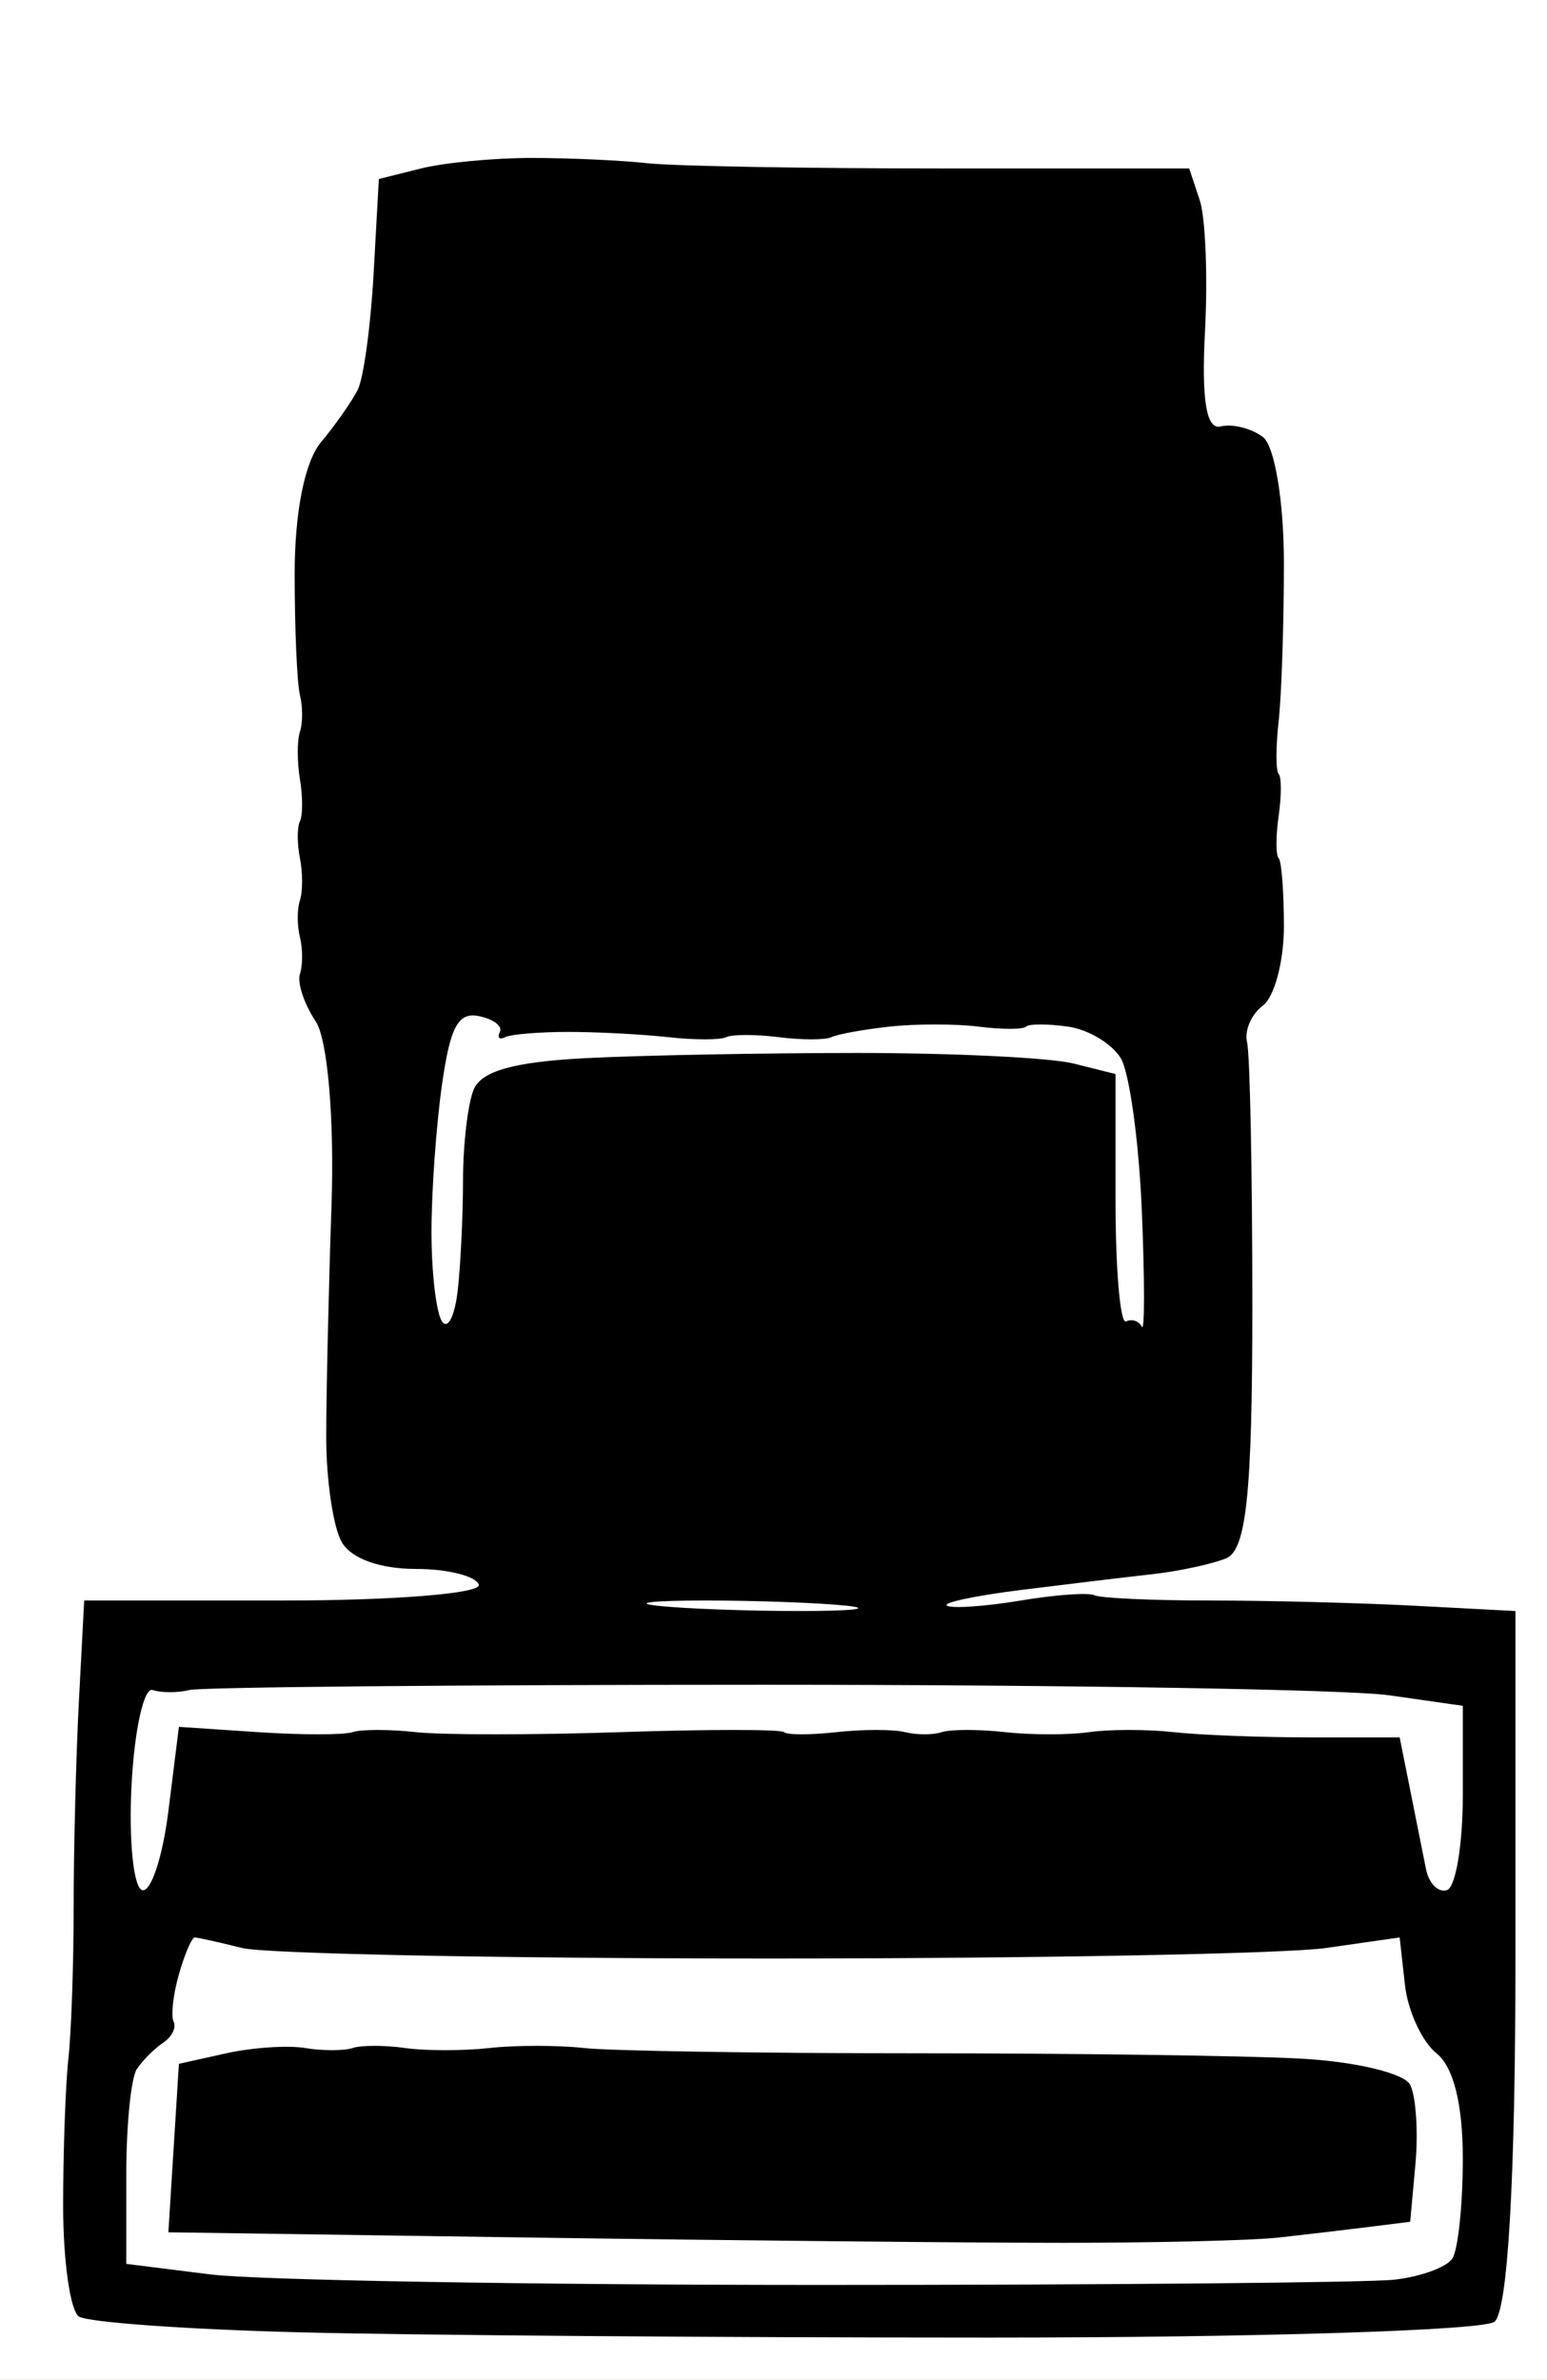 <?xml version="1.0" encoding="UTF-8" standalone="no"?>
<svg xmlns="http://www.w3.org/2000/svg" version="1.1" width="147" height="226" viewbox="0 0 147 226">
<rect width="100%" height="100%" fill="#808080" stroke="none"/>
<title>undefined</title><path d="M73.5,0 L0,0 L0,113 L0,226 L73.5,226 L147,226 L147,113 L147,0 L73.5,0 " fill="rgb(241, 177, 193)" stroke="none" fill-rule="evenodd"></path><path d="M73.5,0 L0,0 L0,113 L0,226 L73.5,226 L147,226 L147,113 L147,0 L73.5,0 " fill="rgb(255, 255, 255)" stroke="none" fill-rule="evenodd"></path><path d="M50.5,15 C46.925,15,42.2,15.45,40,16 L36,17 L35.5,26 C35.225,30.95,34.55,35.9,34,37 C33.45,38.1,31.875,40.35,30.5,42 C28.956,43.853,28,48.632,28,54.5 C28,59.725,28.225,64.9,28.5,66 C28.775,67.1,28.775,68.675,28.5,69.5 C28.225,70.325,28.225,72.35,28.5,74 C28.775,75.65,28.775,77.45,28.5,78 C28.225,78.55,28.225,80.125,28.5,81.5 C28.775,82.875,28.775,84.675,28.5,85.5 C28.225,86.325,28.225,87.9,28.5,89 C28.775,90.1,28.775,91.675,28.5,92.5 C28.225,93.325,28.9,95.35,30,97 C31.131,98.697,31.783,106.3,31.5,114.5 C31.225,122.475,31,132.375,31,136.5 C31,140.625,31.675,145.125,32.5,146.5 C33.419,148.031,36.131,149,39.5,149 C42.525,149,45.225,149.675,45.5,150.5 C45.775,151.325,37.45,152,27,152 L8,152 L7.5,161.5 C7.225,166.725,7,175.5,7,181 C7,186.5,6.775,193.025,6.5,195.5 C6.225,197.975,6,204.275,6,209.5 C6,214.725,6.675,219.45,7.5,220 C8.325,220.55,17.775,221.225,28.5,221.5 C39.225,221.775,68.7,222,94,222 C119.3,222,140.9,221.325,142,220.5 C143.27,219.547,144,206.961,144,186 L144,153 L134.5,152.5 C129.275,152.225,120.5,152,115,152 C109.5,152,104.55,151.775,104,151.5 C103.45,151.225,100.3,151.45,97,152 C93.7,152.55,90.55,152.775,90,152.5 C89.45,152.225,92.6,151.55,97,151 C101.4,150.45,107.025,149.775,109.5,149.5 C111.975,149.225,115.125,148.55,116.5,148 C118.435,147.226,119,141.797,119,124 C119,111.35,118.775,100.1,118.5,99 C118.225,97.9,118.9,96.325,120,95.5 C121.1,94.675,122,91.3,122,88 C122,84.7,121.775,81.775,121.5,81.5 C121.225,81.225,121.225,79.425,121.5,77.5 C121.775,75.575,121.775,73.775,121.5,73.5 C121.225,73.225,121.225,70.975,121.5,68.5 C121.775,66.025,122,59.275,122,53.5 C122,47.61,121.122,42.341,120,41.5 C118.9,40.675,117.1,40.225,116,40.5 C114.631,40.842,114.158,38.003,114.5,31.5 C114.775,26.275,114.55,20.65,114,19 L113,16 L89.5,16 C76.575,16,63.975,15.775,61.5,15.5 C59.025,15.225,54.075,15,50.5,15 M45.5,96.5 C46.875,96.775,47.775,97.45,47.5,98 C47.225,98.55,47.45,98.775,48,98.5 C48.55,98.225,51.25,98,54,98 C56.75,98,61.025,98.225,63.5,98.5 C65.975,98.775,68.45,98.775,69,98.5 C69.55,98.225,71.8,98.225,74,98.5 C76.2,98.775,78.45,98.775,79,98.5 C79.55,98.225,82.025,97.775,84.5,97.5 C86.975,97.225,90.8,97.225,93,97.5 C95.2,97.775,97.225,97.775,97.5,97.5 C97.775,97.225,99.575,97.225,101.5,97.5 C103.425,97.775,105.675,99.125,106.5,100.5 C107.325,101.875,108.225,108.4,108.5,115 C108.775,121.6,108.775,126.55,108.5,126 C108.225,125.45,107.55,125.225,107,125.5 C106.45,125.775,106,120.6,106,114 L106,102 L102,101 C99.8,100.45,90.575,100,81.5,100 C72.425,100,60.725,100.225,55.5,100.5 C48.783,100.854,45.707,101.732,45,103.5 C44.45,104.875,44,108.7,44,112 C44,115.3,43.775,120.025,43.5,122.5 C43.225,124.975,42.55,126.325,42,125.5 C41.45,124.675,41,120.85,41,117 C41,113.15,41.45,106.85,42,103 C42.786,97.495,43.534,96.107,45.5,96.5 M67,152 C71.95,152,78.025,152.225,80.5,152.5 C82.975,152.775,80.95,153,76,153 C71.05,153,64.975,152.775,62.5,152.5 C60.025,152.225,62.05,152,67,152 M14.5,160.5 C15.325,160.775,16.9,160.775,18,160.5 C19.1,160.225,43.625,160,72.5,160 C101.375,160,128.15,160.45,132,161 L139,162 L139,170.5 C139,175.175,138.325,179.225,137.5,179.5 C136.675,179.775,135.775,178.875,135.5,177.5 C135.225,176.125,134.55,172.75,134,170 L133,165 L124.5,165 C119.825,165,113.975,164.775,111.5,164.5 C109.025,164.225,105.425,164.225,103.5,164.5 C101.575,164.775,97.975,164.775,95.5,164.5 C93.025,164.225,90.325,164.225,89.5,164.5 C88.675,164.775,87.1,164.775,86,164.5 C84.9,164.225,81.975,164.225,79.5,164.5 C77.025,164.775,74.775,164.775,74.5,164.5 C74.225,164.225,67.25,164.225,59,164.5 C50.75,164.775,41.975,164.775,39.5,164.5 C37.025,164.225,34.325,164.225,33.5,164.5 C32.675,164.775,28.625,164.775,24.5,164.5 L17,164 L16,172 C15.45,176.4,14.325,179.775,13.5,179.5 C12.675,179.225,12.225,174.725,12.5,169.5 C12.775,164.275,13.675,160.225,14.5,160.5 M18.5,184 C18.775,184,20.8,184.45,23,185 C25.2,185.55,47.7,186,73,186 C98.3,186,122.15,185.55,126,185 L133,184 L133.5,188.5 C133.775,190.975,135.125,193.9,136.5,195 C138.115,196.292,139,199.831,139,205 C139,209.4,138.55,213.675,138,214.5 C137.45,215.325,134.975,216.225,132.5,216.5 C130.025,216.775,105.5,217,78,217 C50.5,217,24.4,216.55,20,216 L12,215 L12,206.5 C12,201.825,12.45,197.325,13,196.5 C13.55,195.675,14.675,194.55,15.5,194 C16.325,193.45,16.775,192.55,16.5,192 C16.225,191.45,16.45,189.425,17,187.5 C17.55,185.575,18.225,184,18.5,184 M29,194.5 C27.35,194.225,23.975,194.45,21.5,195 L17,196 L16.5,204 L16,212 L50.5,212.5 C69.475,212.775,92.2,213,101,213 C109.8,213,119.025,212.775,121.5,212.5 C123.975,212.225,127.8,211.775,130,211.5 L134,211 L134.5,205.5 C134.775,202.475,134.55,199.1,134,198 C133.445,196.889,128.777,195.778,123.5,195.5 C118.275,195.225,101.85,195,87,195 C72.15,195,57.975,194.775,55.5,194.5 C53.025,194.225,48.975,194.225,46.5,194.5 C44.025,194.775,40.425,194.775,38.5,194.5 C36.575,194.225,34.325,194.225,33.5,194.5 C32.675,194.775,30.65,194.775,29,194.5 " fill="rgb(0, 0, 0)" stroke="none" fill-rule="evenodd"></path></svg>
